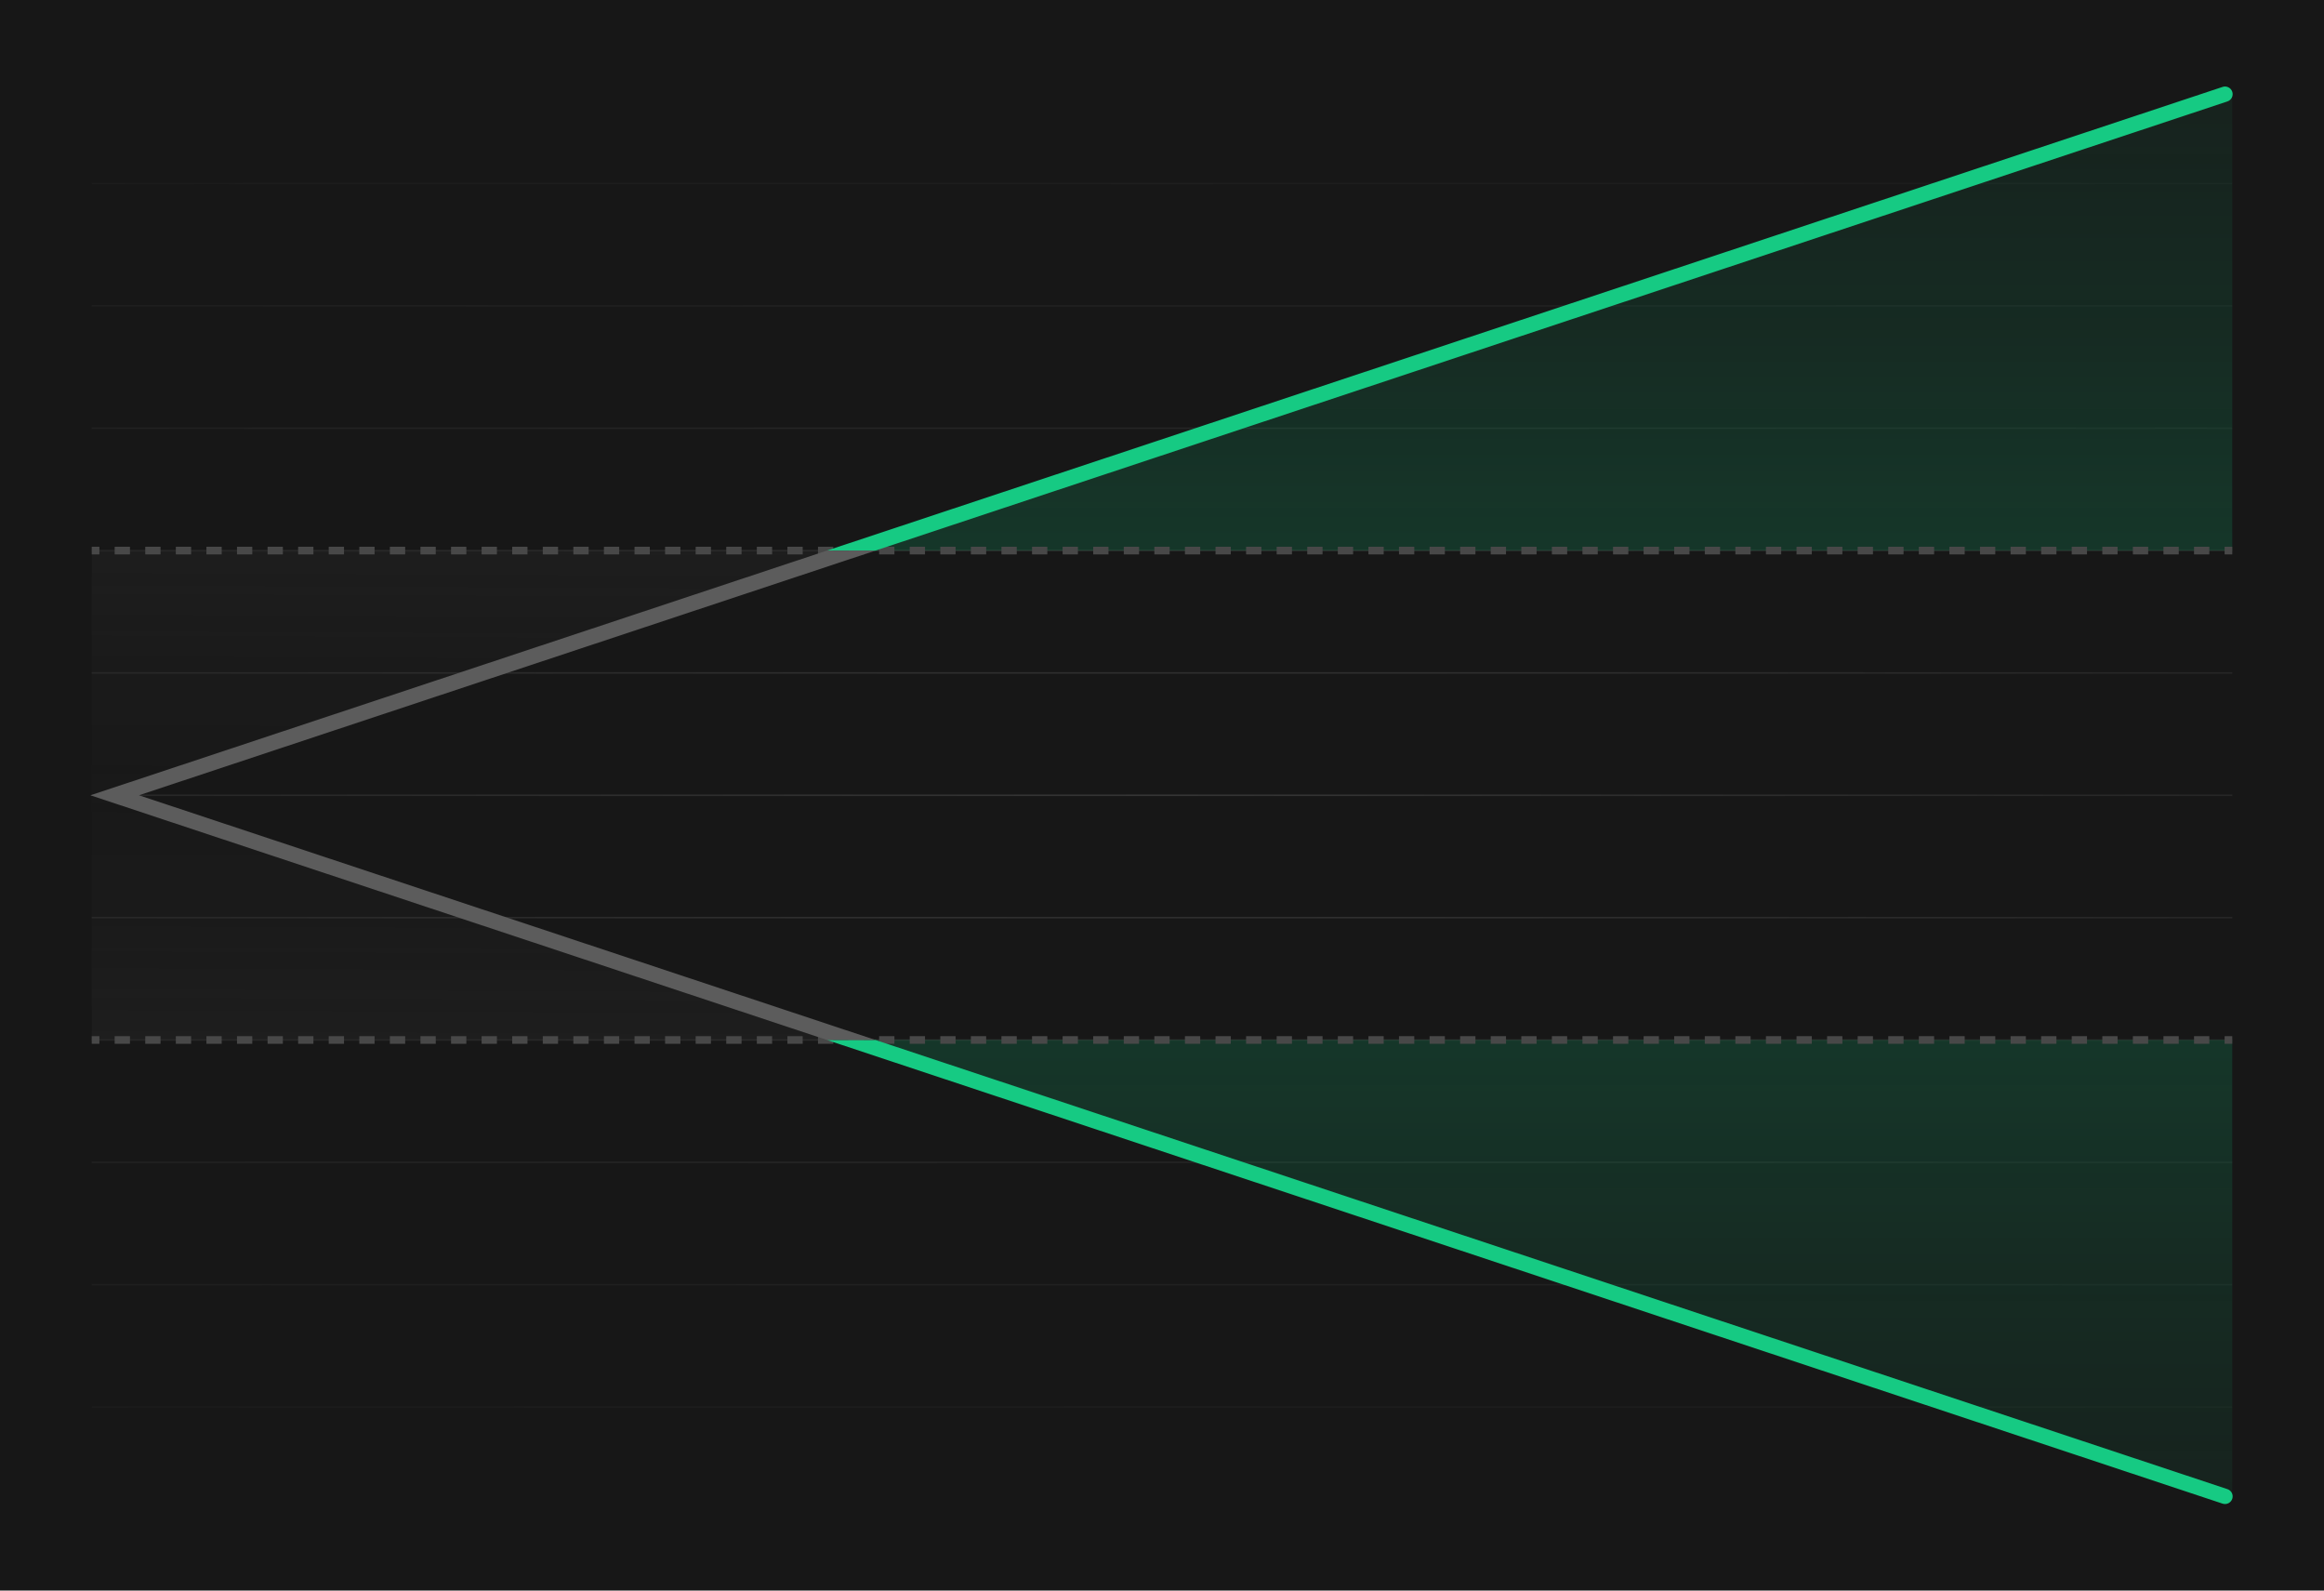 <svg width="304" height="208" viewBox="0 0 304 208" fill="none" xmlns="http://www.w3.org/2000/svg">
<path d="M0 0H304V208H0V0Z" fill="#171717"/>
<path d="M292 24.1H12V23.9H292V24.1Z" fill="url(#paint0_radial_2141_4009)" fill-opacity="0.6"/>
<path d="M292 40.1H12V39.9H292V40.1Z" fill="url(#paint1_radial_2141_4009)" fill-opacity="0.6"/>
<path d="M12 56.1H292V55.9H12V56.1Z" fill="url(#paint2_radial_2141_4009)" fill-opacity="0.6"/>
<path d="M292 72.1H12V71.9H292V72.1Z" fill="url(#paint3_radial_2141_4009)" fill-opacity="0.6"/>
<path d="M12 88.1H292V87.9H12V88.1Z" fill="url(#paint4_radial_2141_4009)" fill-opacity="0.6"/>
<path d="M292 104.1H12V103.9H292V104.1Z" fill="url(#paint5_radial_2141_4009)" fill-opacity="0.6"/>
<path d="M12 120.1H292V119.9H12V120.1Z" fill="url(#paint6_radial_2141_4009)" fill-opacity="0.6"/>
<path d="M292 136.1H12V135.9H292V136.1Z" fill="url(#paint7_radial_2141_4009)" fill-opacity="0.6"/>
<path d="M12 152.1H292V151.9H12V152.1Z" fill="url(#paint8_radial_2141_4009)" fill-opacity="0.6"/>
<path d="M292 168.1H12V167.9H292V168.1Z" fill="url(#paint9_radial_2141_4009)" fill-opacity="0.6"/>
<path d="M12 184.1H292V183.9H12V184.1Z" fill="url(#paint10_radial_2141_4009)" fill-opacity="0.6"/>
<path d="M12 136V104V72H113L17 104L112 136H12Z" fill="url(#paint11_linear_2141_4009)" fill-opacity="0.48"/>
<path d="M292 12L112 72H292V12Z" fill="url(#paint12_linear_2141_4009)" fill-opacity="0.8"/>
<path d="M292 196V136H112L292 196Z" fill="url(#paint13_linear_2141_4009)" fill-opacity="0.8"/>
<path fill-rule="evenodd" clip-rule="evenodd" d="M13 71.5H12V72.5H13V71.5ZM17 71.5H15V72.5H17V71.5ZM21 71.5H19V72.5H21V71.5ZM25 71.5H23V72.5H25V71.5ZM29 71.5H27V72.5H29V71.5ZM33 71.5H31V72.5H33V71.5ZM37 71.5H35V72.5H37V71.5ZM41 71.5H39V72.5H41V71.5ZM45 71.5H43V72.5H45V71.5ZM49 71.5H47V72.5H49V71.5ZM53 71.5H51V72.5H53V71.5ZM57 71.5H55V72.5H57V71.5ZM61 71.5H59V72.5H61V71.5ZM65 71.5H63V72.5H65V71.5ZM69 71.5H67V72.5H69V71.5ZM73 71.5H71V72.5H73V71.5ZM77 71.5H75V72.5H77V71.5ZM81 71.5H79V72.5H81V71.5ZM85 71.5H83V72.5H85V71.5ZM89 71.5H87V72.5H89V71.5ZM93 71.5H91V72.5H93V71.5ZM97 71.5H95V72.5H97V71.5ZM101 71.5H99V72.5H101V71.5ZM105 71.5H103V72.5H105V71.5ZM109 71.5H107V72.5H109V71.5ZM113 71.5H111V72.5H113V71.5ZM117 71.5H115V72.5H117V71.5ZM121 71.5H119V72.5H121V71.5ZM125 71.5H123V72.5H125V71.5ZM129 71.5H127V72.5H129V71.5ZM133 71.5H131V72.5H133V71.5ZM137 71.5H135V72.5H137V71.5ZM141 71.5H139V72.5H141V71.5ZM145 71.5H143V72.5H145V71.5ZM149 71.5H147V72.5H149V71.5ZM153 71.5H151V72.5H153V71.5ZM157 71.5H155V72.5H157V71.5ZM161 71.5H159V72.5H161V71.5ZM165 71.5H163V72.5H165V71.5ZM169 71.5H167V72.5H169V71.5ZM173 71.5H171V72.5H173V71.5ZM177 71.5H175V72.5H177V71.5ZM181 71.5H179V72.5H181V71.5ZM185 71.5H183V72.5H185V71.5ZM189 71.5H187V72.5H189V71.5ZM193 71.5H191V72.5H193V71.5ZM197 71.5H195V72.5H197V71.5ZM201 71.5H199V72.5H201V71.5ZM205 71.5H203V72.5H205V71.5ZM209 71.5H207V72.5H209V71.5ZM213 71.5H211V72.5H213V71.5ZM217 71.5H215V72.5H217V71.5ZM221 71.5H219V72.5H221V71.5ZM225 71.5H223V72.5H225V71.5ZM229 71.5H227V72.5H229V71.5ZM233 71.5H231V72.5H233V71.5ZM237 71.5H235V72.5H237V71.5ZM241 71.5H239V72.5H241V71.5ZM245 71.5H243V72.5H245V71.5ZM249 71.5H247V72.5H249V71.5ZM253 71.5H251V72.5H253V71.5ZM257 71.5H255V72.5H257V71.5ZM261 71.5H259V72.5H261V71.5ZM265 71.5H263V72.5H265V71.5ZM269 71.5H267V72.5H269V71.5ZM273 71.5H271V72.5H273V71.5ZM277 71.5H275V72.5H277V71.5ZM281 71.5H279V72.5H281V71.5ZM285 71.5H283V72.5H285V71.5ZM289 71.5H287V72.5H289V71.5ZM292 71.5H291V72.5H292V71.5Z" fill="#484848"/>
<path fill-rule="evenodd" clip-rule="evenodd" d="M13 135.5H12V136.5H13V135.5ZM17 135.5H15V136.5H17V135.5ZM21 135.5H19V136.5H21V135.5ZM25 135.5H23V136.5H25V135.5ZM29 135.5H27V136.5H29V135.5ZM33 135.5H31V136.5H33V135.5ZM37 135.5H35V136.5H37V135.5ZM41 135.5H39V136.5H41V135.5ZM45 135.5H43V136.5H45V135.5ZM49 135.5H47V136.5H49V135.5ZM53 135.5H51V136.5H53V135.5ZM57 135.5H55V136.5H57V135.5ZM61 135.5H59V136.5H61V135.5ZM65 135.5H63V136.5H65V135.5ZM69 135.5H67V136.5H69V135.5ZM73 135.5H71V136.5H73V135.5ZM77 135.5H75V136.5H77V135.5ZM81 135.5H79V136.5H81V135.5ZM85 135.5H83V136.5H85V135.5ZM89 135.5H87V136.5H89V135.5ZM93 135.5H91V136.5H93V135.5ZM97 135.5H95V136.5H97V135.5ZM101 135.5H99V136.5H101V135.5ZM105 135.5H103V136.5H105V135.5ZM109 135.5H107V136.5H109V135.5ZM113 135.5H111V136.5H113V135.5ZM117 135.5H115V136.5H117V135.5ZM121 135.5H119V136.5H121V135.5ZM125 135.5H123V136.5H125V135.5ZM129 135.5H127V136.5H129V135.5ZM133 135.5H131V136.5H133V135.5ZM137 135.5H135V136.5H137V135.5ZM141 135.5H139V136.5H141V135.5ZM145 135.5H143V136.5H145V135.5ZM149 135.5H147V136.5H149V135.5ZM153 135.5H151V136.5H153V135.5ZM157 135.5H155V136.5H157V135.5ZM161 135.5H159V136.5H161V135.5ZM165 135.5H163V136.5H165V135.5ZM169 135.5H167V136.5H169V135.5ZM173 135.5H171V136.5H173V135.5ZM177 135.5H175V136.5H177V135.5ZM181 135.5H179V136.5H181V135.5ZM185 135.5H183V136.5H185V135.5ZM189 135.5H187V136.5H189V135.5ZM193 135.5H191V136.5H193V135.5ZM197 135.5H195V136.5H197V135.5ZM201 135.5H199V136.5H201V135.5ZM205 135.5H203V136.5H205V135.5ZM209 135.5H207V136.5H209V135.5ZM213 135.5H211V136.5H213V135.5ZM217 135.5H215V136.5H217V135.5ZM221 135.5H219V136.5H221V135.5ZM225 135.5H223V136.5H225V135.5ZM229 135.5H227V136.5H229V135.5ZM233 135.5H231V136.5H233V135.5ZM237 135.5H235V136.5H237V135.5ZM241 135.5H239V136.5H241V135.5ZM245 135.5H243V136.5H245V135.5ZM249 135.5H247V136.5H249V135.5ZM253 135.5H251V136.5H253V135.5ZM257 135.5H255V136.5H257V135.5ZM261 135.5H259V136.5H261V135.5ZM265 135.5H263V136.5H265V135.5ZM269 135.5H267V136.5H269V135.5ZM273 135.5H271V136.5H273V135.5ZM277 135.5H275V136.5H277V135.5ZM281 135.5H279V136.5H281V135.5ZM285 135.5H283V136.5H285V135.5ZM289 135.5H287V136.5H289V135.5ZM292 135.5H291V136.5H292V135.5Z" fill="#484848"/>
<path d="M114.52 72L291.366 13.264C291.89 13.09 292.174 12.524 292 12C291.826 11.476 291.259 11.192 290.735 11.366L108.175 72H114.52Z" fill="#16CA83"/>
<path d="M114.52 136L291.366 194.736C291.89 194.91 292.174 195.476 292 196C291.826 196.524 291.259 196.808 290.735 196.634L108.175 136H114.52Z" fill="#16CA83"/>
<path d="M114.52 72L18.172 104L114.52 136H108.175L11.827 104L108.175 72H114.52Z" fill="#5C5C5C"/>
<defs>
<radialGradient id="paint0_radial_2141_4009" cx="0" cy="0" r="1" gradientUnits="userSpaceOnUse" gradientTransform="translate(152 104) rotate(90) scale(124.503 419.278)">
<stop stop-color="#666666" stop-opacity="0.64"/>
<stop offset="1" stop-color="#333333" stop-opacity="0"/>
</radialGradient>
<radialGradient id="paint1_radial_2141_4009" cx="0" cy="0" r="1" gradientUnits="userSpaceOnUse" gradientTransform="translate(152 104) rotate(90) scale(124.503 419.278)">
<stop stop-color="#666666" stop-opacity="0.64"/>
<stop offset="1" stop-color="#333333" stop-opacity="0"/>
</radialGradient>
<radialGradient id="paint2_radial_2141_4009" cx="0" cy="0" r="1" gradientUnits="userSpaceOnUse" gradientTransform="translate(152 104) rotate(90) scale(124.503 419.278)">
<stop stop-color="#666666" stop-opacity="0.64"/>
<stop offset="1" stop-color="#333333" stop-opacity="0"/>
</radialGradient>
<radialGradient id="paint3_radial_2141_4009" cx="0" cy="0" r="1" gradientUnits="userSpaceOnUse" gradientTransform="translate(152 104) rotate(90) scale(124.503 419.278)">
<stop stop-color="#666666" stop-opacity="0.64"/>
<stop offset="1" stop-color="#333333" stop-opacity="0"/>
</radialGradient>
<radialGradient id="paint4_radial_2141_4009" cx="0" cy="0" r="1" gradientUnits="userSpaceOnUse" gradientTransform="translate(152 104) rotate(90) scale(124.503 419.278)">
<stop stop-color="#666666" stop-opacity="0.64"/>
<stop offset="1" stop-color="#333333" stop-opacity="0"/>
</radialGradient>
<radialGradient id="paint5_radial_2141_4009" cx="0" cy="0" r="1" gradientUnits="userSpaceOnUse" gradientTransform="translate(152 104) rotate(90) scale(124.503 419.278)">
<stop stop-color="#666666" stop-opacity="0.64"/>
<stop offset="1" stop-color="#333333" stop-opacity="0"/>
</radialGradient>
<radialGradient id="paint6_radial_2141_4009" cx="0" cy="0" r="1" gradientUnits="userSpaceOnUse" gradientTransform="translate(152 104) rotate(90) scale(124.503 419.278)">
<stop stop-color="#666666" stop-opacity="0.64"/>
<stop offset="1" stop-color="#333333" stop-opacity="0"/>
</radialGradient>
<radialGradient id="paint7_radial_2141_4009" cx="0" cy="0" r="1" gradientUnits="userSpaceOnUse" gradientTransform="translate(152 104) rotate(90) scale(124.503 419.278)">
<stop stop-color="#666666" stop-opacity="0.64"/>
<stop offset="1" stop-color="#333333" stop-opacity="0"/>
</radialGradient>
<radialGradient id="paint8_radial_2141_4009" cx="0" cy="0" r="1" gradientUnits="userSpaceOnUse" gradientTransform="translate(152 104) rotate(90) scale(124.503 419.278)">
<stop stop-color="#666666" stop-opacity="0.64"/>
<stop offset="1" stop-color="#333333" stop-opacity="0"/>
</radialGradient>
<radialGradient id="paint9_radial_2141_4009" cx="0" cy="0" r="1" gradientUnits="userSpaceOnUse" gradientTransform="translate(152 104) rotate(90) scale(124.503 419.278)">
<stop stop-color="#666666" stop-opacity="0.64"/>
<stop offset="1" stop-color="#333333" stop-opacity="0"/>
</radialGradient>
<radialGradient id="paint10_radial_2141_4009" cx="0" cy="0" r="1" gradientUnits="userSpaceOnUse" gradientTransform="translate(152 104) rotate(90) scale(124.503 419.278)">
<stop stop-color="#666666" stop-opacity="0.64"/>
<stop offset="1" stop-color="#333333" stop-opacity="0"/>
</radialGradient>
<linearGradient id="paint11_linear_2141_4009" x1="114.606" y1="136" x2="114.9" y2="71.999" gradientUnits="userSpaceOnUse">
<stop stop-color="#333333" stop-opacity="0.48"/>
<stop offset="0.252" stop-color="#333333" stop-opacity="0.24"/>
<stop offset="0.507" stop-color="#333333" stop-opacity="0.12"/>
<stop offset="0.75" stop-color="#333333" stop-opacity="0.24"/>
<stop offset="1" stop-color="#333333" stop-opacity="0.48"/>
</linearGradient>
<linearGradient id="paint12_linear_2141_4009" x1="250" y1="72" x2="250" y2="15" gradientUnits="userSpaceOnUse">
<stop stop-color="#10935F" stop-opacity="0.32"/>
<stop offset="0.505" stop-color="#10935F" stop-opacity="0.2"/>
<stop offset="1" stop-color="#10935F" stop-opacity="0.12"/>
</linearGradient>
<linearGradient id="paint13_linear_2141_4009" x1="232.333" y1="195" x2="232.333" y2="136" gradientUnits="userSpaceOnUse">
<stop stop-color="#10935F" stop-opacity="0.12"/>
<stop offset="0.49" stop-color="#10935F" stop-opacity="0.2"/>
<stop offset="1" stop-color="#10935F" stop-opacity="0.32"/>
</linearGradient>
</defs>
</svg>

